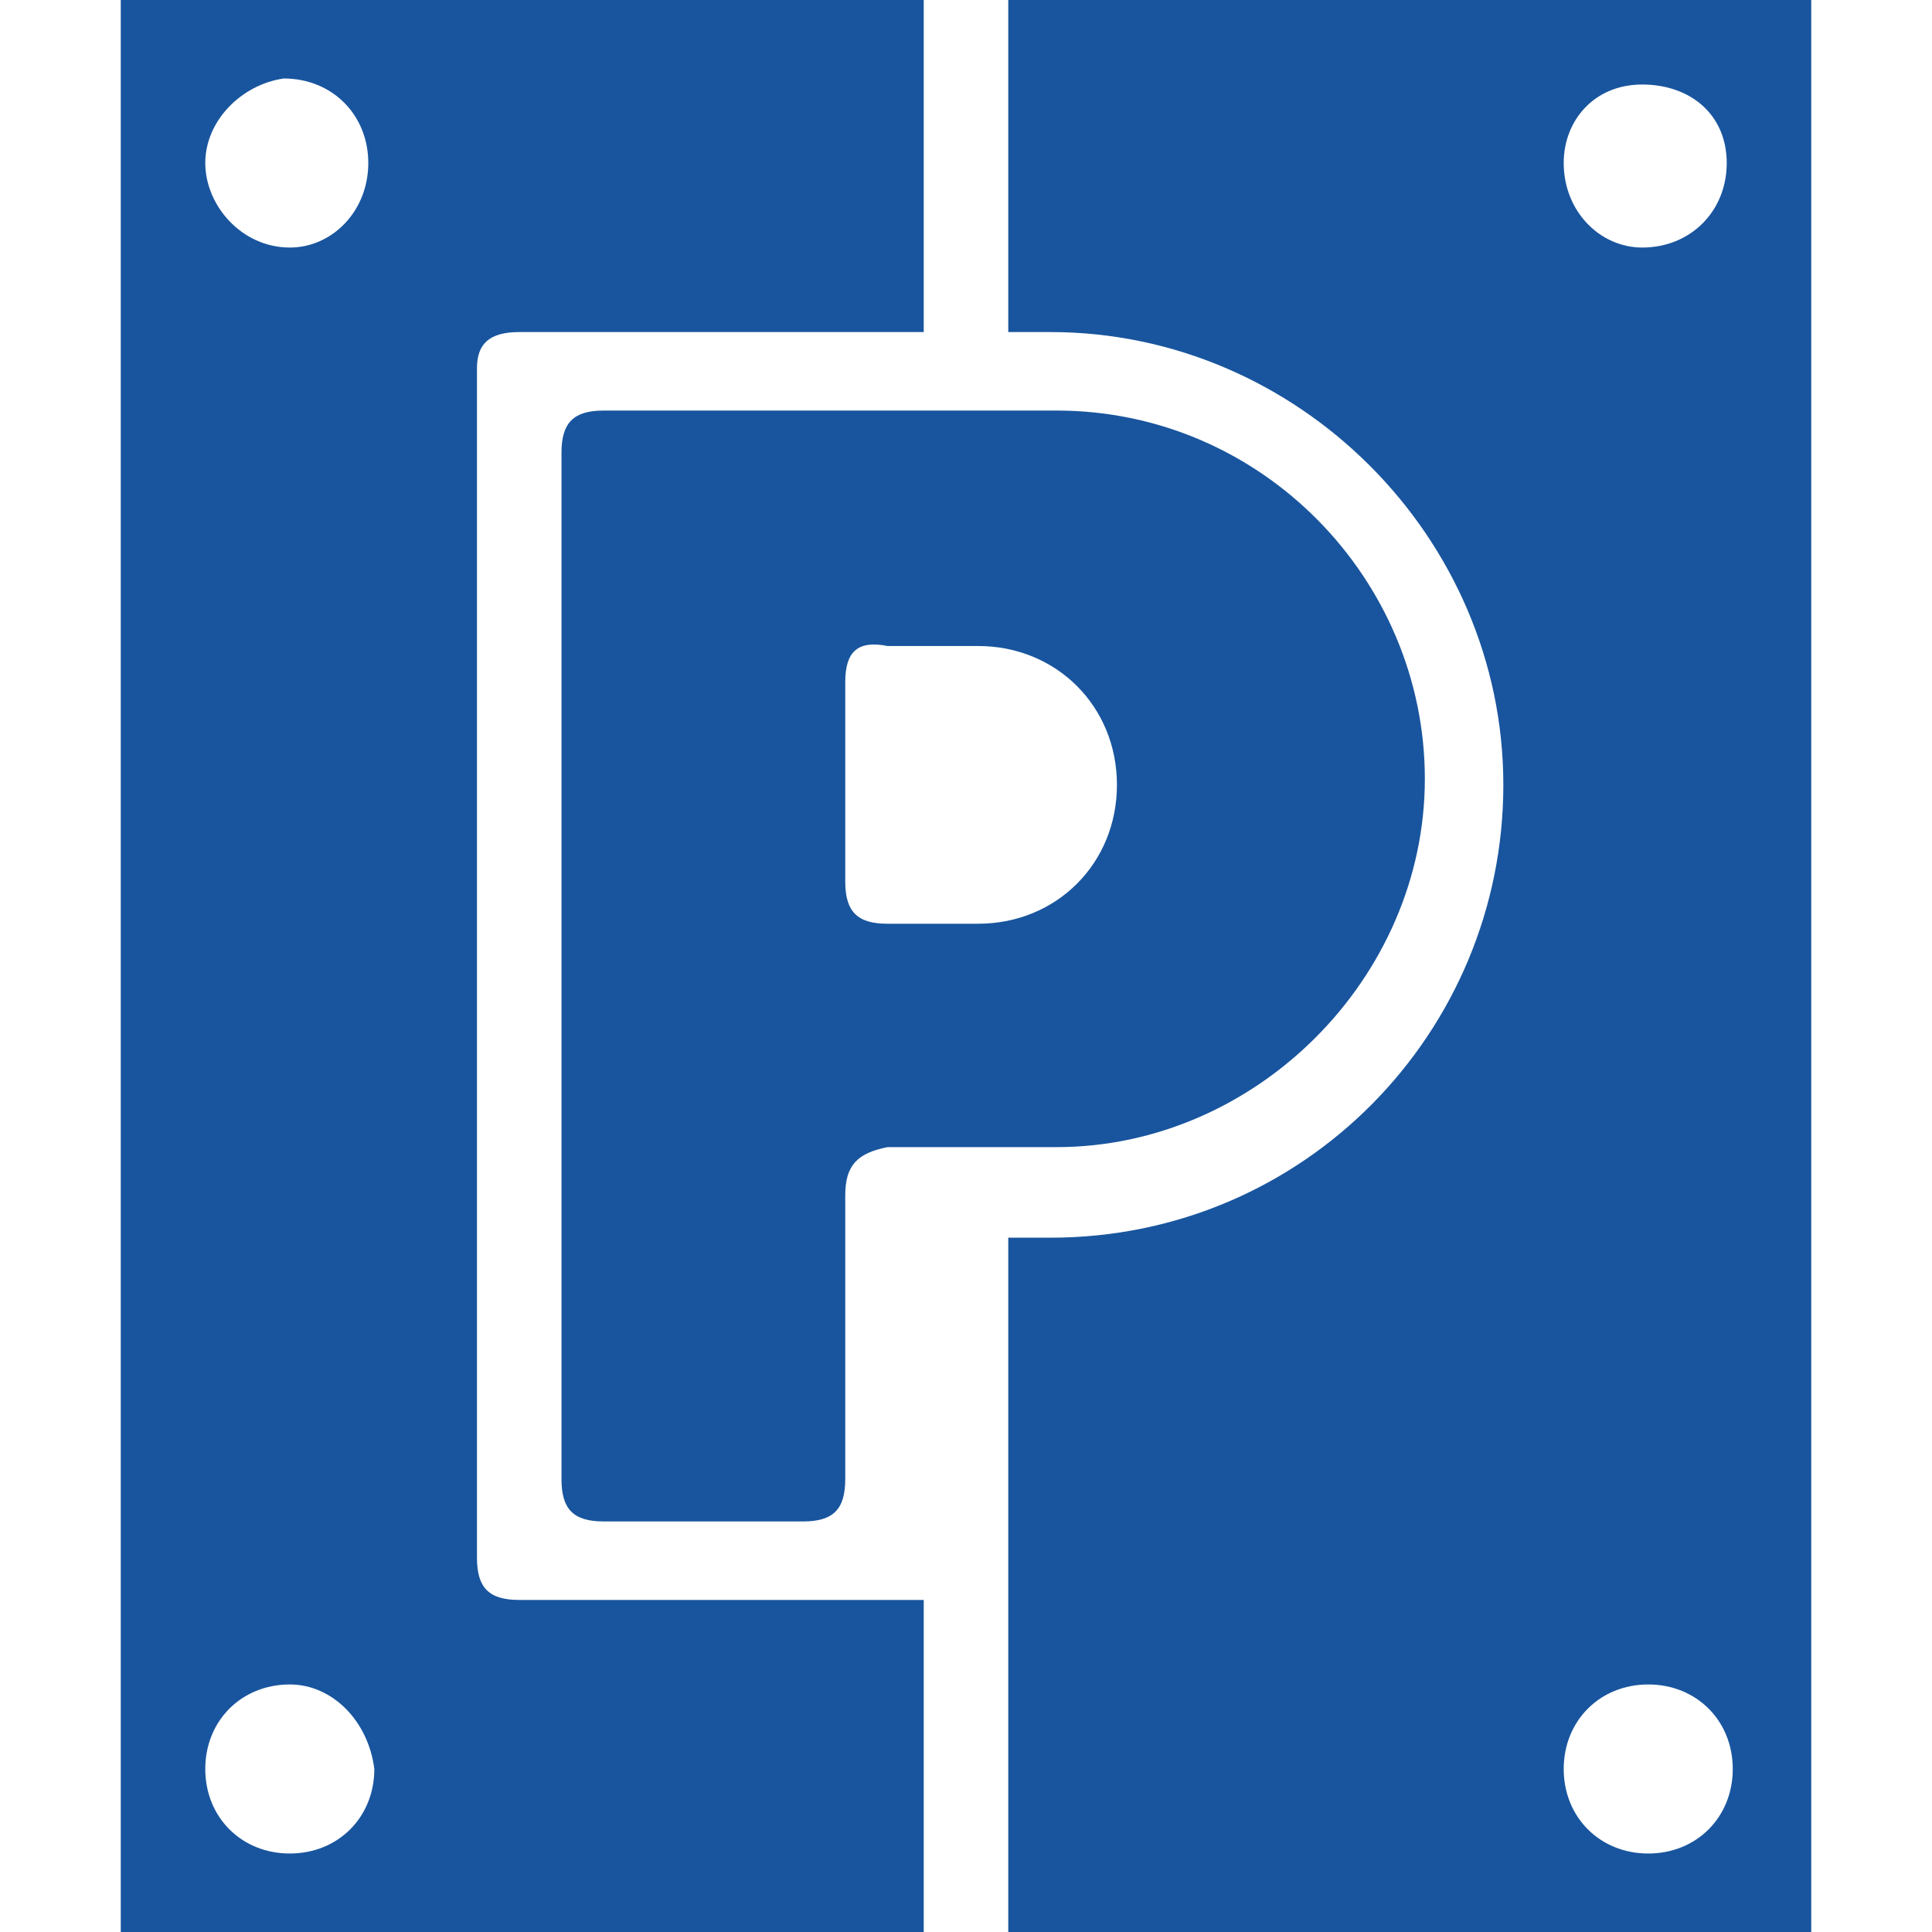 <?xml version="1.0" encoding="utf-8"?>
<!-- Generator: Adobe Illustrator 23.0.2, SVG Export Plug-In . SVG Version: 6.00 Build 0)  -->
<svg version="1.1" id="Capa_1" xmlns="http://www.w3.org/2000/svg" xmlns:xlink="http://www.w3.org/1999/xlink" x="0px" y="0px"
	 viewBox="0 0 32 32" style="enable-background:new 0 0 32 32;" xml:space="preserve">
<style type="text/css">
	.st0{fill:#19559E;}
</style>
<g>
	<g>
		<path class="st0" d="M14,19.8c0,1.6,0,3.1,0,4.7c0,0.5-0.2,0.7-0.7,0.7c-1.1,0-2.2,0-3.3,0c-0.5,0-0.7-0.2-0.7-0.7
			c0-5.7,0-11.3,0-17C9.3,7,9.5,6.8,10,6.8c1.3,0,2.6,0,4,0c1.2,0,2.3,0,3.5,0c3.4,0,6.1,2.8,6.1,6.1s-2.8,6.1-6.1,6.1
			c-0.9,0-1.8,0-2.8,0C14.2,19.1,14,19.3,14,19.8z M14,11.3c0,0.8,0,1.6,0,2.5c0,0.3,0,0.6,0,0.8c0,0.5,0.2,0.7,0.7,0.7
			c0.5,0,1,0,1.5,0c1.3,0,2.3-1,2.3-2.3s-1-2.3-2.3-2.3c-0.5,0-1,0-1.5,0C14.2,10.6,14,10.8,14,11.3z"/>
		<path class="st0" d="M7.9,6.1c0,6.6,0,13.1,0,19.7c0,0.5,0.2,0.7,0.7,0.7c2.2,0,4.5,0,6.7,0c0,1.8,0,3.6,0,5.5
			c-4.4,0-8.8,0-13.3,0c0-10.7,0-21.3,0-32c4.4,0,8.8,0,13.3,0c0,1.8,0,3.6,0,5.5c-2.2,0-4.5,0-6.7,0C8.1,5.5,7.9,5.7,7.9,6.1z
			 M6.1,2.7c0-0.8-0.6-1.4-1.4-1.4C4,1.4,3.4,2,3.4,2.7S4,4.1,4.8,4.1C5.5,4.1,6.1,3.5,6.1,2.7z M4.8,27.9c-0.8,0-1.4,0.6-1.4,1.4
			s0.6,1.4,1.4,1.4s1.4-0.6,1.4-1.4C6.1,28.5,5.5,27.9,4.8,27.9z"/>
		<path class="st0" d="M24.9,13c0-4.1-3.4-7.5-7.5-7.5c-0.2,0-0.5,0-0.7,0c0-1.8,0-3.6,0-5.5c4.4,0,8.8,0,13.3,0c0,10.7,0,21.3,0,32
			c-4.4,0-8.8,0-13.3,0c0-3.8,0-7.7,0-11.5c0.2,0,0.5,0,0.7,0C21.6,20.5,24.9,17.1,24.9,13z M25.9,29.3c0,0.8,0.6,1.4,1.4,1.4
			s1.4-0.6,1.4-1.4s-0.6-1.4-1.4-1.4S25.9,28.5,25.9,29.3z M27.2,4.1c0.8,0,1.4-0.6,1.4-1.4S28,1.4,27.2,1.4S25.9,2,25.9,2.7
			C25.9,3.5,26.5,4.1,27.2,4.1z"/>
	</g>
</g>
</svg>
